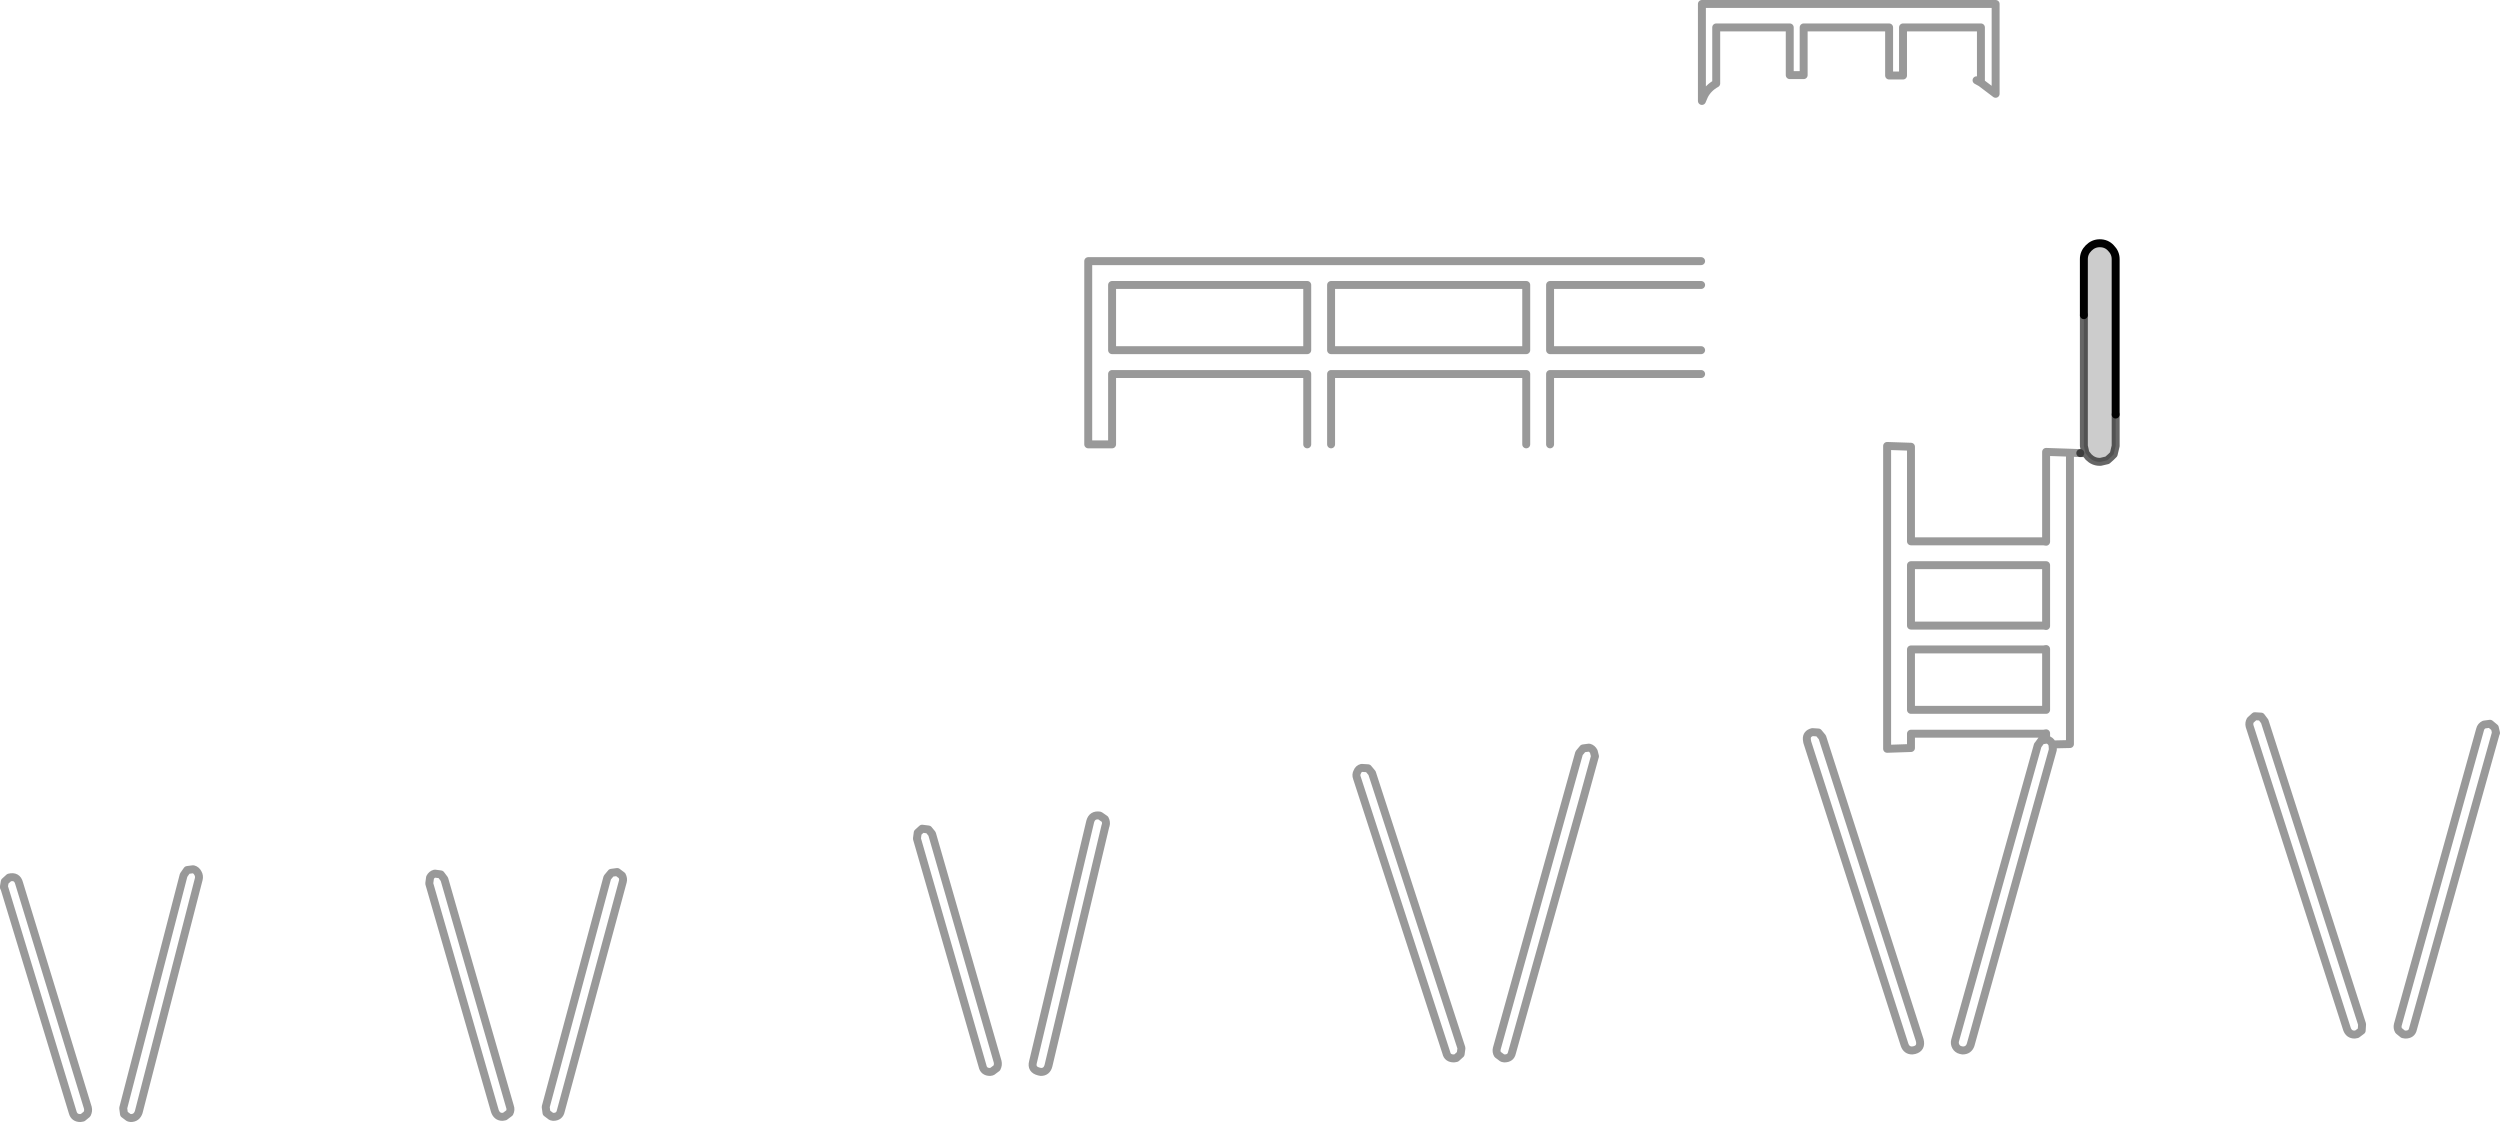 <?xml version="1.0" encoding="UTF-8" standalone="no"?>
<svg xmlns:xlink="http://www.w3.org/1999/xlink" height="141.15px" width="314.5px" xmlns="http://www.w3.org/2000/svg">
  <g transform="matrix(1.0, 0.0, 0.0, 1.0, 153.55, 92.1)">
    <path d="M95.65 -81.7 L95.65 -88.65 85.85 -88.65 85.85 -82.6 84.1 -82.6 84.1 -88.65 73.35 -88.65 73.35 -82.65 71.6 -82.65 71.6 -88.65 62.35 -88.65 62.35 -81.6 Q61.35 -81.05 60.85 -80.1 L60.55 -79.4 60.55 -79.55 60.55 -91.6 97.5 -91.6 97.5 -80.3 95.65 -81.7 M60.45 -59.25 L60.45 -56.25 41.45 -56.25 41.45 -48.05 60.45 -48.05 60.45 -45.05 41.45 -45.05 41.45 -36.2 38.45 -36.2 38.45 -45.05 13.9 -45.05 13.9 -36.2 10.9 -36.2 10.9 -45.05 -13.65 -45.05 -13.65 -36.2 -16.65 -36.2 -16.65 -59.25 60.45 -59.25 M38.45 -56.25 L13.9 -56.25 13.9 -48.05 38.45 -48.05 38.45 -56.25 M71.25 -36.2 L71.25 -36.5 75.75 -36.3 75.75 -36.2 71.25 -36.2 M10.9 -48.05 L10.9 -56.25 -13.65 -56.25 -13.65 -48.05 10.9 -48.05 M106.85 -35.15 L106.85 1.5 104.65 1.55 104.7 2.2 94.35 39.35 Q94.1 40.05 93.35 40.05 L93.1 40.0 Q92.7 39.9 92.5 39.55 92.3 39.2 92.4 38.8 L102.8 1.65 102.85 1.6 103.25 1.05 103.85 0.95 103.85 0.15 103.55 0.2 86.85 0.2 86.85 2.0 83.85 2.1 83.85 -36.0 86.85 -35.9 86.85 -24.0 103.55 -24.0 103.85 -23.95 103.85 -35.25 106.85 -35.15 M107.85 -54.4 L107.25 -56.05 107.55 -55.25 107.85 -54.4 M86.85 -10.4 L86.85 -2.8 103.85 -2.8 103.85 -10.45 103.55 -10.4 86.85 -10.4 M86.85 -21.0 L86.85 -13.4 103.55 -13.4 103.85 -13.35 103.85 -21.0 86.85 -21.0 M131.35 -1.35 L143.6 36.75 143.55 37.55 142.95 38.0 142.65 38.05 Q141.95 38.05 141.7 37.35 L129.45 -0.75 Q129.35 -1.15 129.55 -1.5 L130.1 -2.0 130.9 -1.95 131.35 -1.35 M160.3 -0.55 L160.45 0.1 160.4 0.15 160.4 0.2 150.0 37.35 Q149.85 38.05 149.05 38.05 L148.75 38.0 148.2 37.55 Q148.0 37.2 148.1 36.8 L158.45 -0.35 Q158.55 -0.75 158.95 -0.95 L159.7 -1.05 160.3 -0.55 M104.65 1.55 L104.6 1.45 Q104.4 1.05 104.0 0.95 L103.85 0.95 104.0 0.95 Q104.4 1.05 104.6 1.45 L104.65 1.55 M87.3 40.0 L87.0 40.05 Q86.3 40.05 86.05 39.35 L73.8 1.25 73.75 0.9 Q73.7 0.2 74.45 0.0 L75.2 0.05 75.7 0.65 87.95 38.75 Q88.2 39.75 87.3 40.0 M45.55 8.65 L36.65 40.35 Q36.5 41.05 35.7 41.05 L35.45 41.0 34.85 40.55 Q34.65 40.2 34.75 39.8 L45.1 2.65 45.6 2.05 46.35 1.95 Q46.75 2.05 46.95 2.45 L47.1 3.05 47.05 3.2 45.55 8.65 M19.05 5.15 L30.3 39.75 30.2 40.5 29.65 41.0 29.35 41.05 Q28.55 41.05 28.4 40.35 L17.15 5.75 Q17.0 5.35 17.2 5.0 17.35 4.6 17.75 4.5 L18.55 4.55 19.05 5.15 M-14.5 11.85 L-21.65 41.95 Q-21.85 42.75 -22.6 42.75 L-22.85 42.7 Q-23.85 42.45 -23.6 41.5 L-16.4 11.25 Q-16.15 10.35 -15.2 10.5 L-14.55 10.95 Q-14.35 11.35 -14.45 11.7 L-14.5 11.85 M-38.1 12.65 L-37.55 12.15 -36.75 12.25 -36.3 12.8 -28.05 41.45 Q-27.95 41.85 -28.15 42.25 L-28.75 42.7 -29.0 42.75 Q-29.8 42.75 -29.95 42.0 L-38.2 13.4 -38.1 12.65 M-75.2 18.8 L-83.0 47.65 Q-83.15 48.4 -83.95 48.4 L-84.2 48.35 -84.8 47.9 -84.9 47.15 -77.15 18.3 -76.65 17.7 -75.9 17.6 -75.3 18.05 Q-75.1 18.45 -75.2 18.8 M-99.45 18.3 Q-99.25 17.9 -98.85 17.8 L-98.1 17.9 -97.65 18.5 -89.4 47.1 Q-89.25 47.5 -89.45 47.9 L-90.05 48.35 -90.35 48.4 Q-91.05 48.4 -91.3 47.65 L-99.55 19.05 -99.45 18.3 M-128.55 18.5 L-136.1 47.8 Q-136.35 48.55 -137.1 48.55 L-137.35 48.5 -137.95 48.05 -138.05 47.3 -130.45 18.0 -130.0 17.35 -129.25 17.25 Q-128.85 17.35 -128.65 17.75 -128.45 18.1 -128.55 18.5 M-152.4 18.3 Q-151.4 18.05 -151.15 19.0 L-142.5 47.25 Q-142.4 47.65 -142.6 48.05 L-143.15 48.5 -143.45 48.55 Q-144.2 48.55 -144.4 47.85 L-153.0 19.6 -153.05 19.55 -153.05 19.4 -152.95 18.8 -152.4 18.3" fill="#ffffff" fill-opacity="0.0" fill-rule="evenodd" stroke="none"/>
    <path d="M108.6 -52.45 L108.6 -59.5 Q108.6 -60.3 109.2 -60.9 109.8 -61.5 110.6 -61.5 111.45 -61.5 112.0 -60.9 112.6 -60.3 112.6 -59.5 L112.6 -39.95 112.6 -36.0 112.35 -34.95 112.0 -34.6 111.55 -34.2 110.7 -34.0 110.6 -34.0 Q109.8 -34.0 109.2 -34.6 L108.8 -35.1 108.6 -36.0 108.6 -52.45" fill="#000000" fill-opacity="0.2" fill-rule="evenodd" stroke="none"/>
    <path d="M95.65 -81.7 L97.5 -80.3 97.5 -91.6 60.55 -91.6 60.55 -79.55 60.55 -79.4 60.85 -80.1 Q61.35 -81.05 62.35 -81.6 L62.35 -88.65 71.6 -88.65 71.6 -82.65 73.35 -82.65 73.35 -88.65 84.1 -88.65 84.1 -82.6 85.85 -82.6 85.85 -88.65 95.65 -88.65 95.65 -81.7 95.1 -82.0 M60.45 -59.25 L-16.65 -59.25 -16.65 -36.2 -13.65 -36.2 -13.65 -45.05 10.9 -45.05 10.9 -36.2 M13.9 -36.2 L13.9 -45.05 38.45 -45.05 38.45 -36.2 M41.45 -36.2 L41.45 -45.05 60.45 -45.05 M60.45 -48.05 L41.45 -48.05 41.45 -56.25 60.45 -56.25 M38.45 -56.25 L38.45 -48.05 13.9 -48.05 13.9 -56.25 38.45 -56.25 M10.9 -48.05 L-13.65 -48.05 -13.65 -56.25 10.9 -56.25 10.9 -48.05 M108.15 -35.1 L106.85 -35.15 106.85 1.5 104.65 1.55 104.7 2.2 94.35 39.35 Q94.1 40.05 93.35 40.05 L93.1 40.0 Q92.7 39.9 92.5 39.55 92.3 39.2 92.4 38.8 L102.8 1.65 102.85 1.6 103.25 1.05 103.85 0.95 103.85 0.15 103.55 0.2 86.85 0.2 86.85 2.0 83.85 2.1 83.85 -36.0 86.85 -35.9 86.85 -24.0 103.55 -24.0 103.85 -23.95 103.85 -35.25 106.85 -35.15 M86.85 -21.0 L103.85 -21.0 103.85 -13.35 103.55 -13.4 86.85 -13.4 86.85 -21.0 M86.85 -10.4 L103.55 -10.4 103.85 -10.45 103.85 -2.8 86.85 -2.8 86.85 -10.4 M131.35 -1.35 L143.6 36.75 143.55 37.55 142.95 38.0 142.65 38.05 Q141.95 38.05 141.7 37.35 L129.45 -0.75 Q129.35 -1.15 129.55 -1.5 L130.1 -2.0 130.9 -1.95 131.35 -1.35 M160.3 -0.55 L160.45 0.1 160.4 0.15 160.4 0.2 150.0 37.35 Q149.85 38.05 149.05 38.05 L148.75 38.0 148.2 37.55 Q148.0 37.2 148.1 36.8 L158.45 -0.35 Q158.55 -0.75 158.95 -0.95 L159.7 -1.05 160.3 -0.55 M103.85 0.95 L104.0 0.95 Q104.4 1.05 104.6 1.45 L104.65 1.55 M87.3 40.0 L87.0 40.05 Q86.3 40.05 86.05 39.35 L73.8 1.25 73.75 0.9 Q73.7 0.2 74.45 0.0 L75.2 0.05 75.7 0.65 87.95 38.75 Q88.2 39.75 87.3 40.0 M45.55 8.65 L36.65 40.35 Q36.5 41.05 35.7 41.05 L35.45 41.0 34.85 40.55 Q34.65 40.2 34.75 39.8 L45.1 2.65 45.6 2.05 46.35 1.95 Q46.75 2.05 46.95 2.45 L47.1 3.05 47.05 3.2 45.55 8.65 M19.05 5.15 L30.3 39.75 30.2 40.5 29.65 41.0 29.35 41.05 Q28.55 41.05 28.4 40.35 L17.15 5.75 Q17.0 5.35 17.2 5.0 17.35 4.6 17.75 4.5 L18.55 4.55 19.05 5.15 M-14.5 11.85 L-21.65 41.95 Q-21.85 42.75 -22.6 42.75 L-22.85 42.7 Q-23.85 42.45 -23.6 41.5 L-16.4 11.25 Q-16.15 10.35 -15.2 10.5 L-14.55 10.95 Q-14.35 11.35 -14.45 11.7 L-14.5 11.85 M-38.1 12.65 L-37.55 12.15 -36.75 12.25 -36.3 12.8 -28.05 41.45 Q-27.95 41.85 -28.15 42.25 L-28.75 42.7 -29.0 42.75 Q-29.8 42.75 -29.95 42.0 L-38.2 13.4 -38.1 12.65 M-75.2 18.8 L-83.0 47.65 Q-83.15 48.4 -83.95 48.4 L-84.2 48.35 -84.8 47.9 -84.9 47.15 -77.15 18.3 -76.65 17.7 -75.9 17.6 -75.3 18.05 Q-75.1 18.45 -75.2 18.8 M-99.45 18.3 Q-99.25 17.9 -98.85 17.8 L-98.1 17.9 -97.65 18.5 -89.4 47.1 Q-89.25 47.5 -89.45 47.9 L-90.05 48.35 -90.35 48.4 Q-91.05 48.4 -91.3 47.65 L-99.55 19.05 -99.45 18.3 M-128.55 18.5 L-136.1 47.8 Q-136.35 48.55 -137.1 48.55 L-137.35 48.5 -137.95 48.05 -138.05 47.3 -130.45 18.0 -130.0 17.35 -129.25 17.25 Q-128.85 17.35 -128.65 17.75 -128.45 18.1 -128.55 18.5 M-152.4 18.3 Q-151.4 18.05 -151.15 19.0 L-142.5 47.25 Q-142.4 47.65 -142.6 48.05 L-143.15 48.5 -143.45 48.55 Q-144.2 48.55 -144.4 47.85 L-153.0 19.6 -153.05 19.55 -153.05 19.4 -152.95 18.8 -152.4 18.3" fill="none" stroke="#000000" stroke-linecap="round" stroke-linejoin="round" stroke-opacity="0.4" stroke-width="1.0"/>
    <path d="M112.6 -39.95 L112.6 -36.0 112.35 -34.95 112.0 -34.6 111.55 -34.2 110.7 -34.0 110.6 -34.0 Q109.8 -34.0 109.2 -34.6 L108.8 -35.1 108.15 -35.1 M108.8 -35.1 L108.6 -36.0 108.6 -52.45" fill="none" stroke="#000000" stroke-linecap="round" stroke-linejoin="round" stroke-opacity="0.6" stroke-width="1.0"/>
    <path d="M108.6 -52.45 L108.6 -59.5 Q108.6 -60.3 109.2 -60.9 109.8 -61.5 110.6 -61.5 111.45 -61.5 112.0 -60.9 112.6 -60.3 112.6 -59.5 L112.6 -39.95" fill="none" stroke="#000000" stroke-linecap="round" stroke-linejoin="round" stroke-width="1.0"/>
  </g>
</svg>
